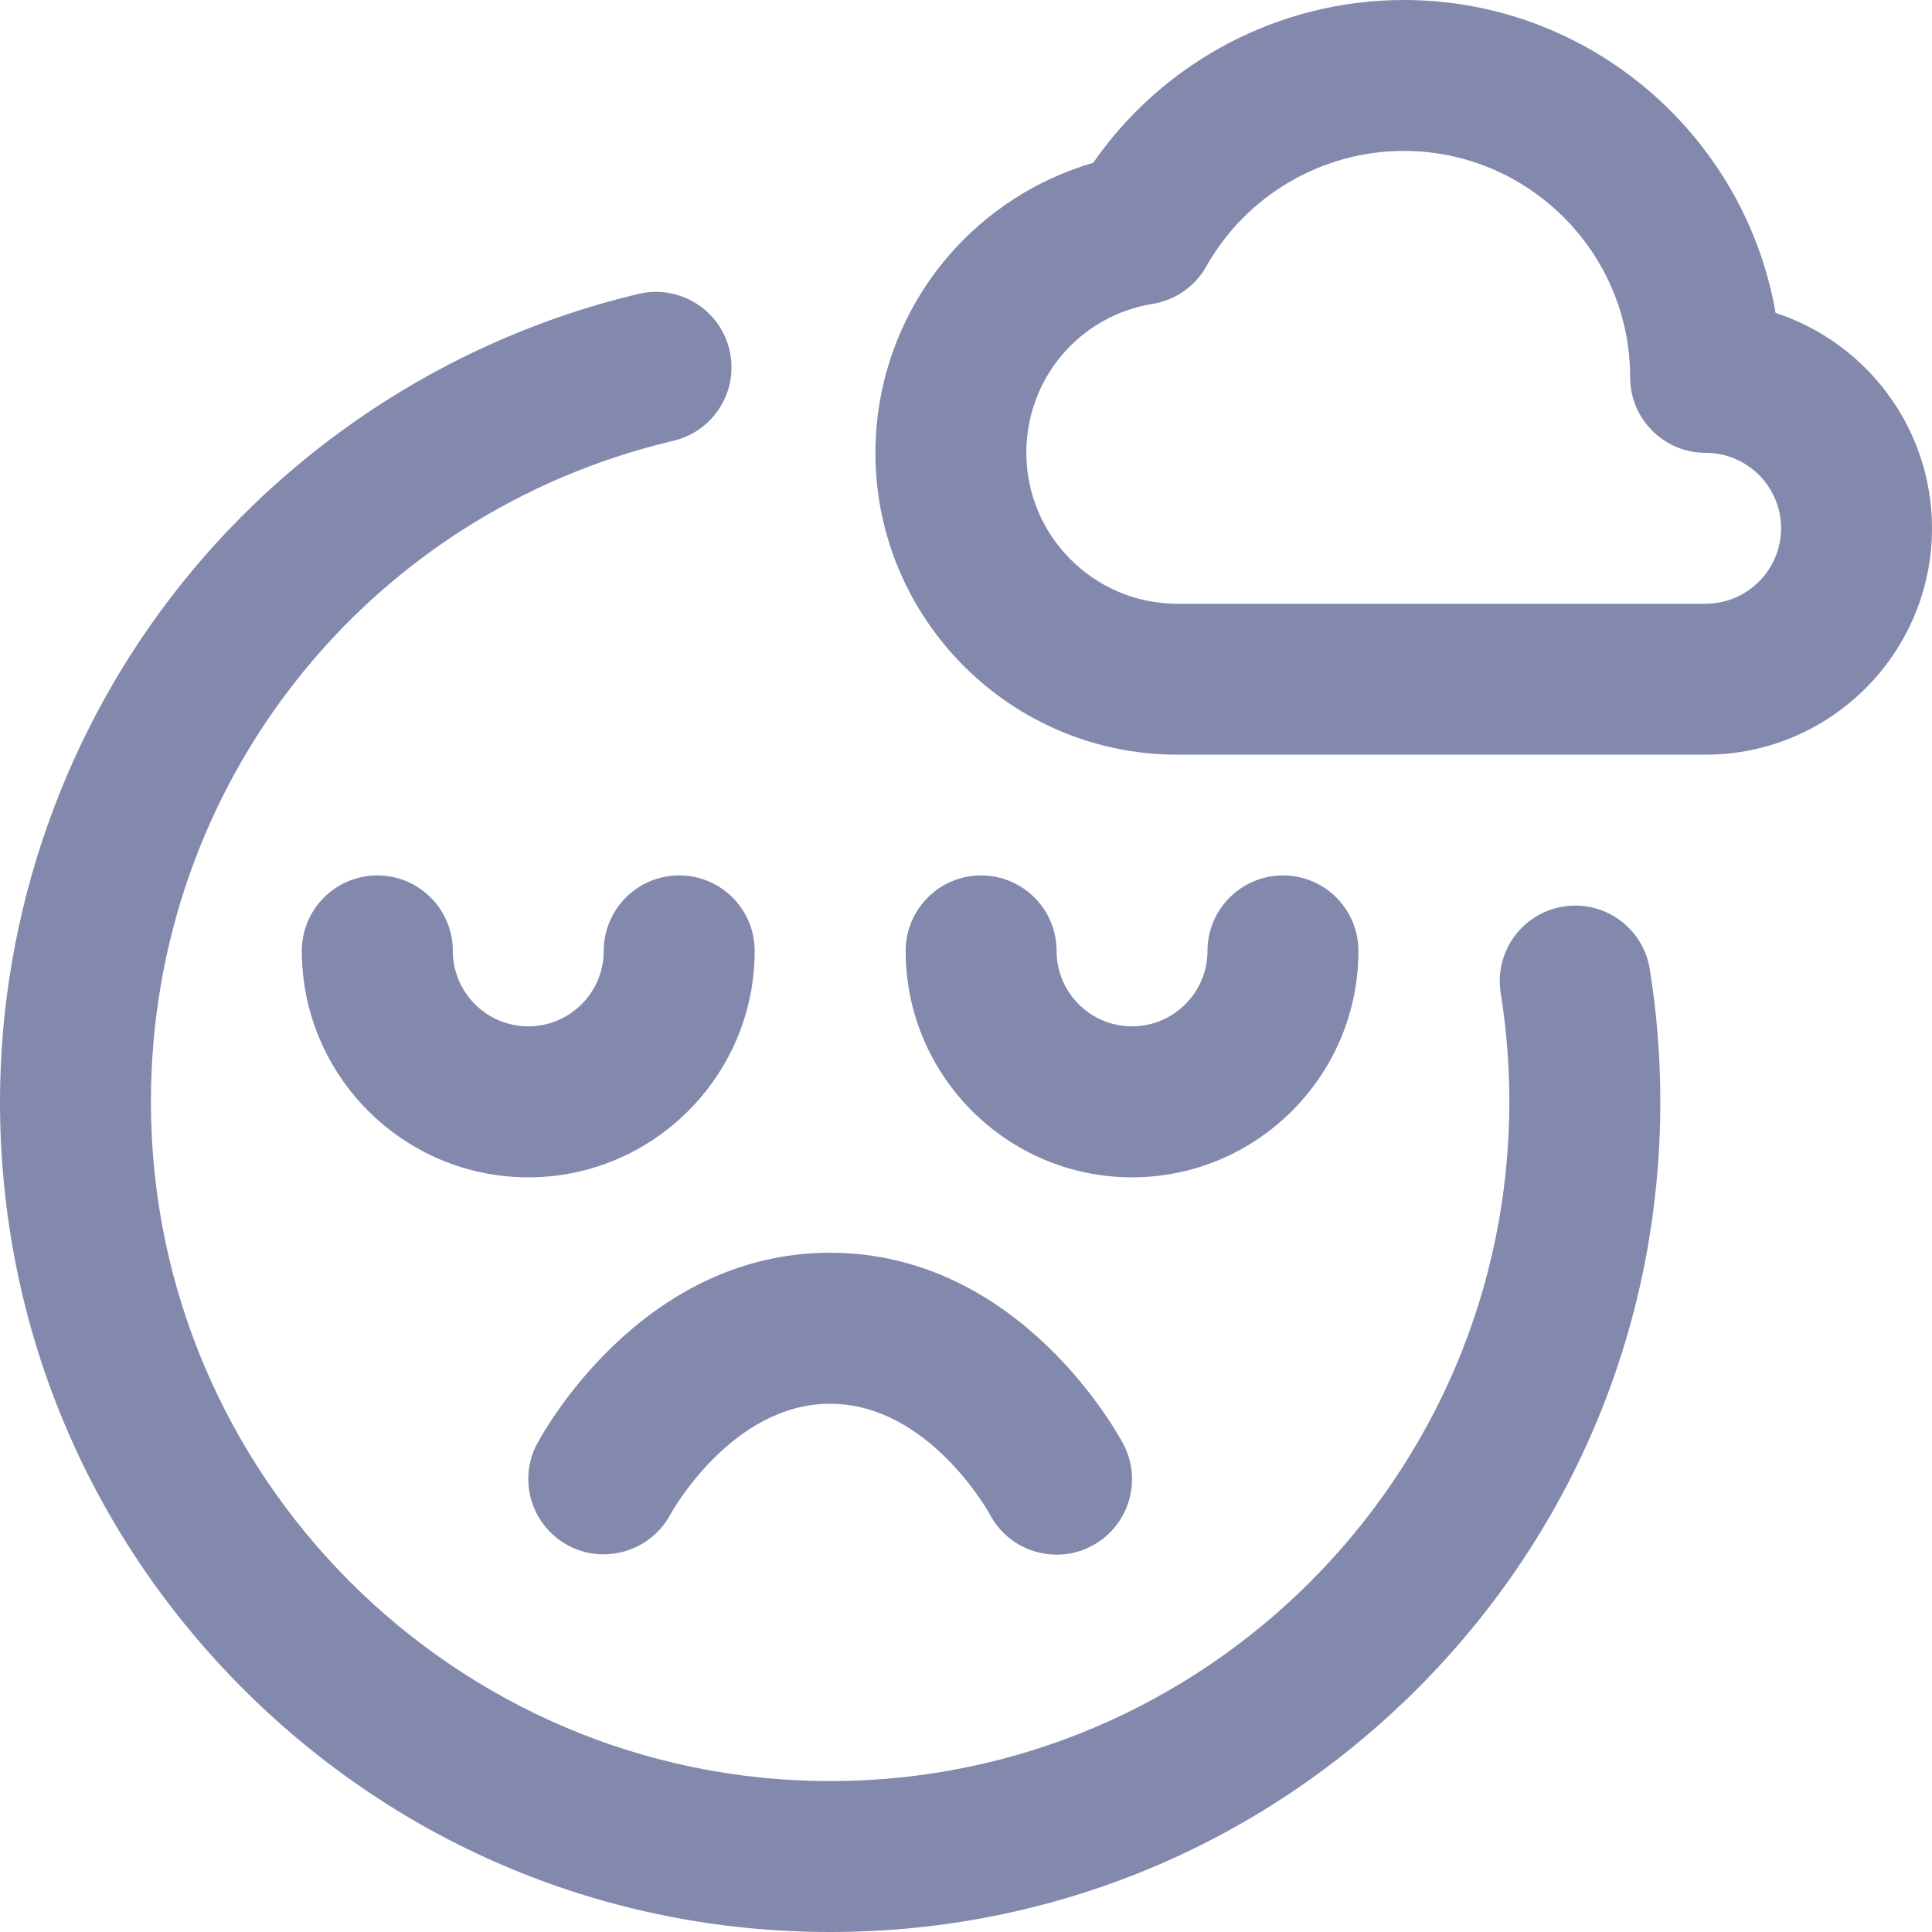 <svg width="26" height="26" viewBox="0 0 26 26" fill="none" xmlns="http://www.w3.org/2000/svg">
<g id="depression 1" clip-path="url(#clip0_8517_630)">
<g id="Depression">
<g id="Group">
<path id="Vector" d="M11.172 26C8.188 26 5.382 24.838 3.272 22.728C1.162 20.618 0 17.812 0 14.828C0 12.297 0.87 9.818 2.45 7.847C4.005 5.906 6.187 4.524 8.595 3.955C9.141 3.826 9.688 4.164 9.817 4.71C9.946 5.256 9.608 5.803 9.062 5.932C4.922 6.91 2.031 10.568 2.031 14.828C2.031 19.868 6.132 23.969 11.172 23.969C16.212 23.969 20.312 19.868 20.312 14.828C20.312 14.337 20.273 13.845 20.196 13.364C20.107 12.81 20.484 12.289 21.038 12.2C21.591 12.111 22.113 12.488 22.202 13.042C22.296 13.629 22.344 14.23 22.344 14.828C22.344 17.812 21.182 20.618 19.072 22.728C16.961 24.838 14.156 26 11.172 26Z" fill="#8289AD"/>
</g>
<g id="Group_2">
<path id="Vector_2" d="M22.953 10.156H15.844C13.604 10.156 11.781 8.334 11.781 6.094C11.781 5.124 12.129 4.185 12.759 3.45C13.277 2.847 13.958 2.41 14.712 2.191C15.655 0.829 17.217 0 18.891 0C21.395 0 23.482 1.823 23.895 4.211C25.115 4.609 26 5.758 26 7.109C26 8.789 24.633 10.156 22.953 10.156ZM18.891 2.031C17.792 2.031 16.774 2.627 16.234 3.585C16.082 3.854 15.817 4.04 15.513 4.089C14.527 4.25 13.812 5.093 13.812 6.094C13.812 7.214 14.724 8.125 15.844 8.125H22.953C23.513 8.125 23.969 7.669 23.969 7.109C23.969 6.549 23.513 6.094 22.953 6.094C22.392 6.094 21.938 5.639 21.938 5.078C21.938 3.398 20.571 2.031 18.891 2.031Z" fill="#8289AD"/>
</g>
<g id="Group_3">
<path id="Vector_3" d="M7.109 15.844C5.429 15.844 4.062 14.477 4.062 12.797C4.062 12.236 4.517 11.781 5.078 11.781C5.639 11.781 6.094 12.236 6.094 12.797C6.094 13.357 6.549 13.812 7.109 13.812C7.669 13.812 8.125 13.357 8.125 12.797C8.125 12.236 8.58 11.781 9.141 11.781C9.702 11.781 10.156 12.236 10.156 12.797C10.156 14.477 8.789 15.844 7.109 15.844Z" fill="#8289AD"/>
</g>
<g id="Group_4">
<path id="Vector_4" d="M15.234 15.844C13.554 15.844 12.188 14.477 12.188 12.797C12.188 12.236 12.642 11.781 13.203 11.781C13.764 11.781 14.219 12.236 14.219 12.797C14.219 13.357 14.674 13.812 15.234 13.812C15.794 13.812 16.25 13.357 16.25 12.797C16.25 12.236 16.705 11.781 17.266 11.781C17.827 11.781 18.281 12.236 18.281 12.797C18.281 14.477 16.914 15.844 15.234 15.844Z" fill="#8289AD"/>
</g>
<g id="Group_5">
<path id="Vector_5" d="M13.319 20.377C13.314 20.367 12.502 18.891 11.171 18.891C9.841 18.891 9.029 20.367 9.021 20.382C8.756 20.874 8.139 21.06 7.65 20.8C7.157 20.538 6.966 19.93 7.225 19.435C7.281 19.33 8.604 16.859 11.171 16.859C13.739 16.859 15.062 19.33 15.118 19.435C15.379 19.932 15.186 20.546 14.69 20.806C14.206 21.062 13.584 20.883 13.319 20.377Z" fill="#8289AD"/>
</g>
</g>
</g>
<defs>
<clipPath id="clip0_8517_630">
<rect width="26" height="26" fill="white"/>
</clipPath>
</defs>
</svg>
